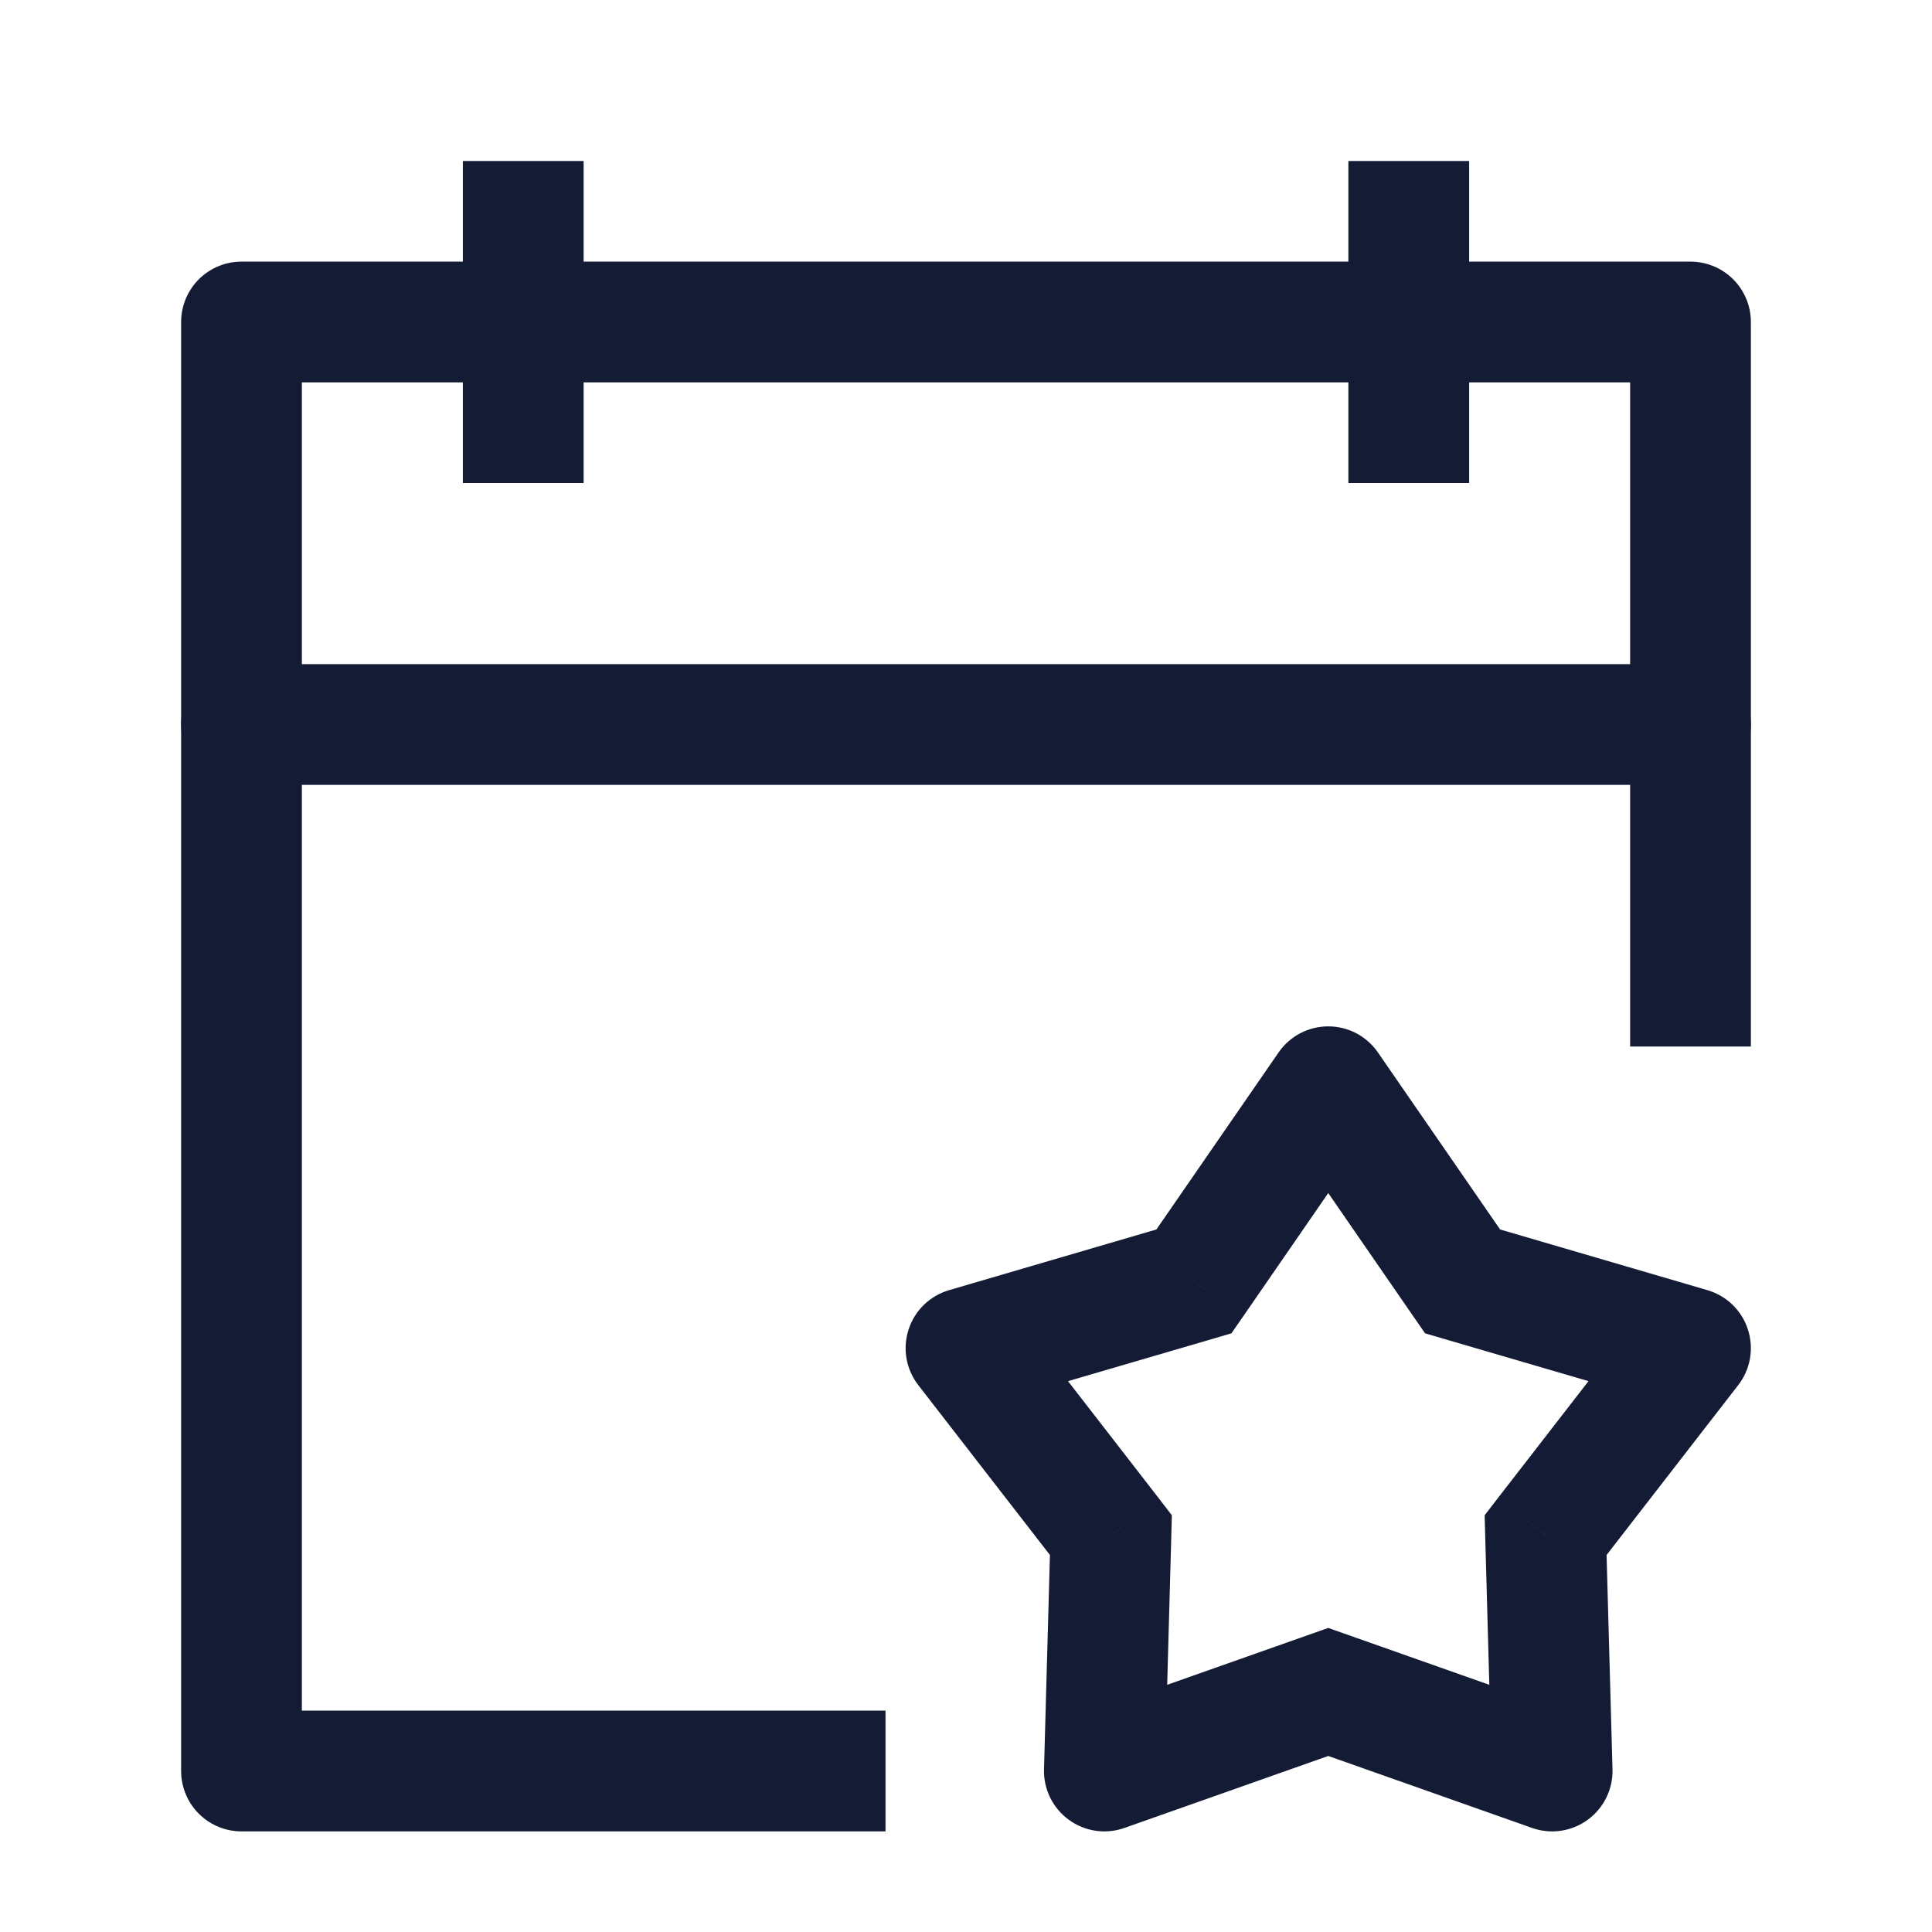 <svg width="24" height="24" viewBox="0 0 24 24" fill="none" xmlns="http://www.w3.org/2000/svg">
<path d="M16.5 13.5L17.117 13.074C16.977 12.871 16.747 12.75 16.5 12.75C16.253 12.75 16.023 12.871 15.883 13.074L16.5 13.5ZM18.169 15.918L17.551 16.344L17.703 16.563L17.958 16.638L18.169 15.918ZM21 16.747L21.593 17.206C21.745 17.01 21.79 16.752 21.713 16.515C21.637 16.279 21.449 16.097 21.211 16.027L21 16.747ZM19.2 19.07L18.607 18.61L18.443 18.823L18.45 19.091L19.2 19.07ZM19.281 22L19.031 22.707C19.264 22.79 19.523 22.752 19.723 22.606C19.922 22.461 20.038 22.226 20.031 21.979L19.281 22ZM16.5 21.018L16.75 20.311L16.5 20.223L16.25 20.311L16.5 21.018ZM13.719 22L12.969 21.979C12.962 22.226 13.078 22.461 13.277 22.606C13.477 22.752 13.736 22.79 13.969 22.707L13.719 22ZM13.8 19.07L14.55 19.091L14.557 18.823L14.393 18.61L13.8 19.07ZM12 16.747L11.789 16.027C11.551 16.097 11.363 16.279 11.287 16.515C11.21 16.752 11.255 17.01 11.407 17.206L12 16.747ZM14.831 15.918L15.042 16.638L15.297 16.563L15.449 16.344L14.831 15.918ZM15.883 13.926L17.551 16.344L18.786 15.492L17.117 13.074L15.883 13.926ZM17.958 16.638L20.789 17.466L21.211 16.027L18.379 15.198L17.958 16.638ZM20.407 16.287L18.607 18.61L19.793 19.529L21.593 17.206L20.407 16.287ZM18.45 19.091L18.531 22.021L20.031 21.979L19.95 19.049L18.45 19.091ZM19.531 21.293L16.75 20.311L16.25 21.725L19.031 22.707L19.531 21.293ZM16.25 20.311L13.469 21.293L13.969 22.707L16.75 21.725L16.25 20.311ZM14.469 22.021L14.55 19.091L13.05 19.049L12.969 21.979L14.469 22.021ZM14.393 18.61L12.593 16.287L11.407 17.206L13.207 19.529L14.393 18.61ZM12.211 17.466L15.042 16.638L14.621 15.198L11.789 16.027L12.211 17.466ZM15.449 16.344L17.117 13.926L15.883 13.074L14.214 15.492L15.449 16.344Z" fill="#141B34"/>
<path d="M17.5 2V6M6.5 2V6" stroke="#141B34" stroke-width="1.5" stroke-linejoin="round"/>
<path d="M21 13V4H3V22H11" stroke="#141B34" stroke-width="1.5" stroke-linejoin="round"/>
<path d="M3 9H21" stroke="#141B34" stroke-width="1.5" stroke-linecap="round" stroke-linejoin="round"/>
</svg>
